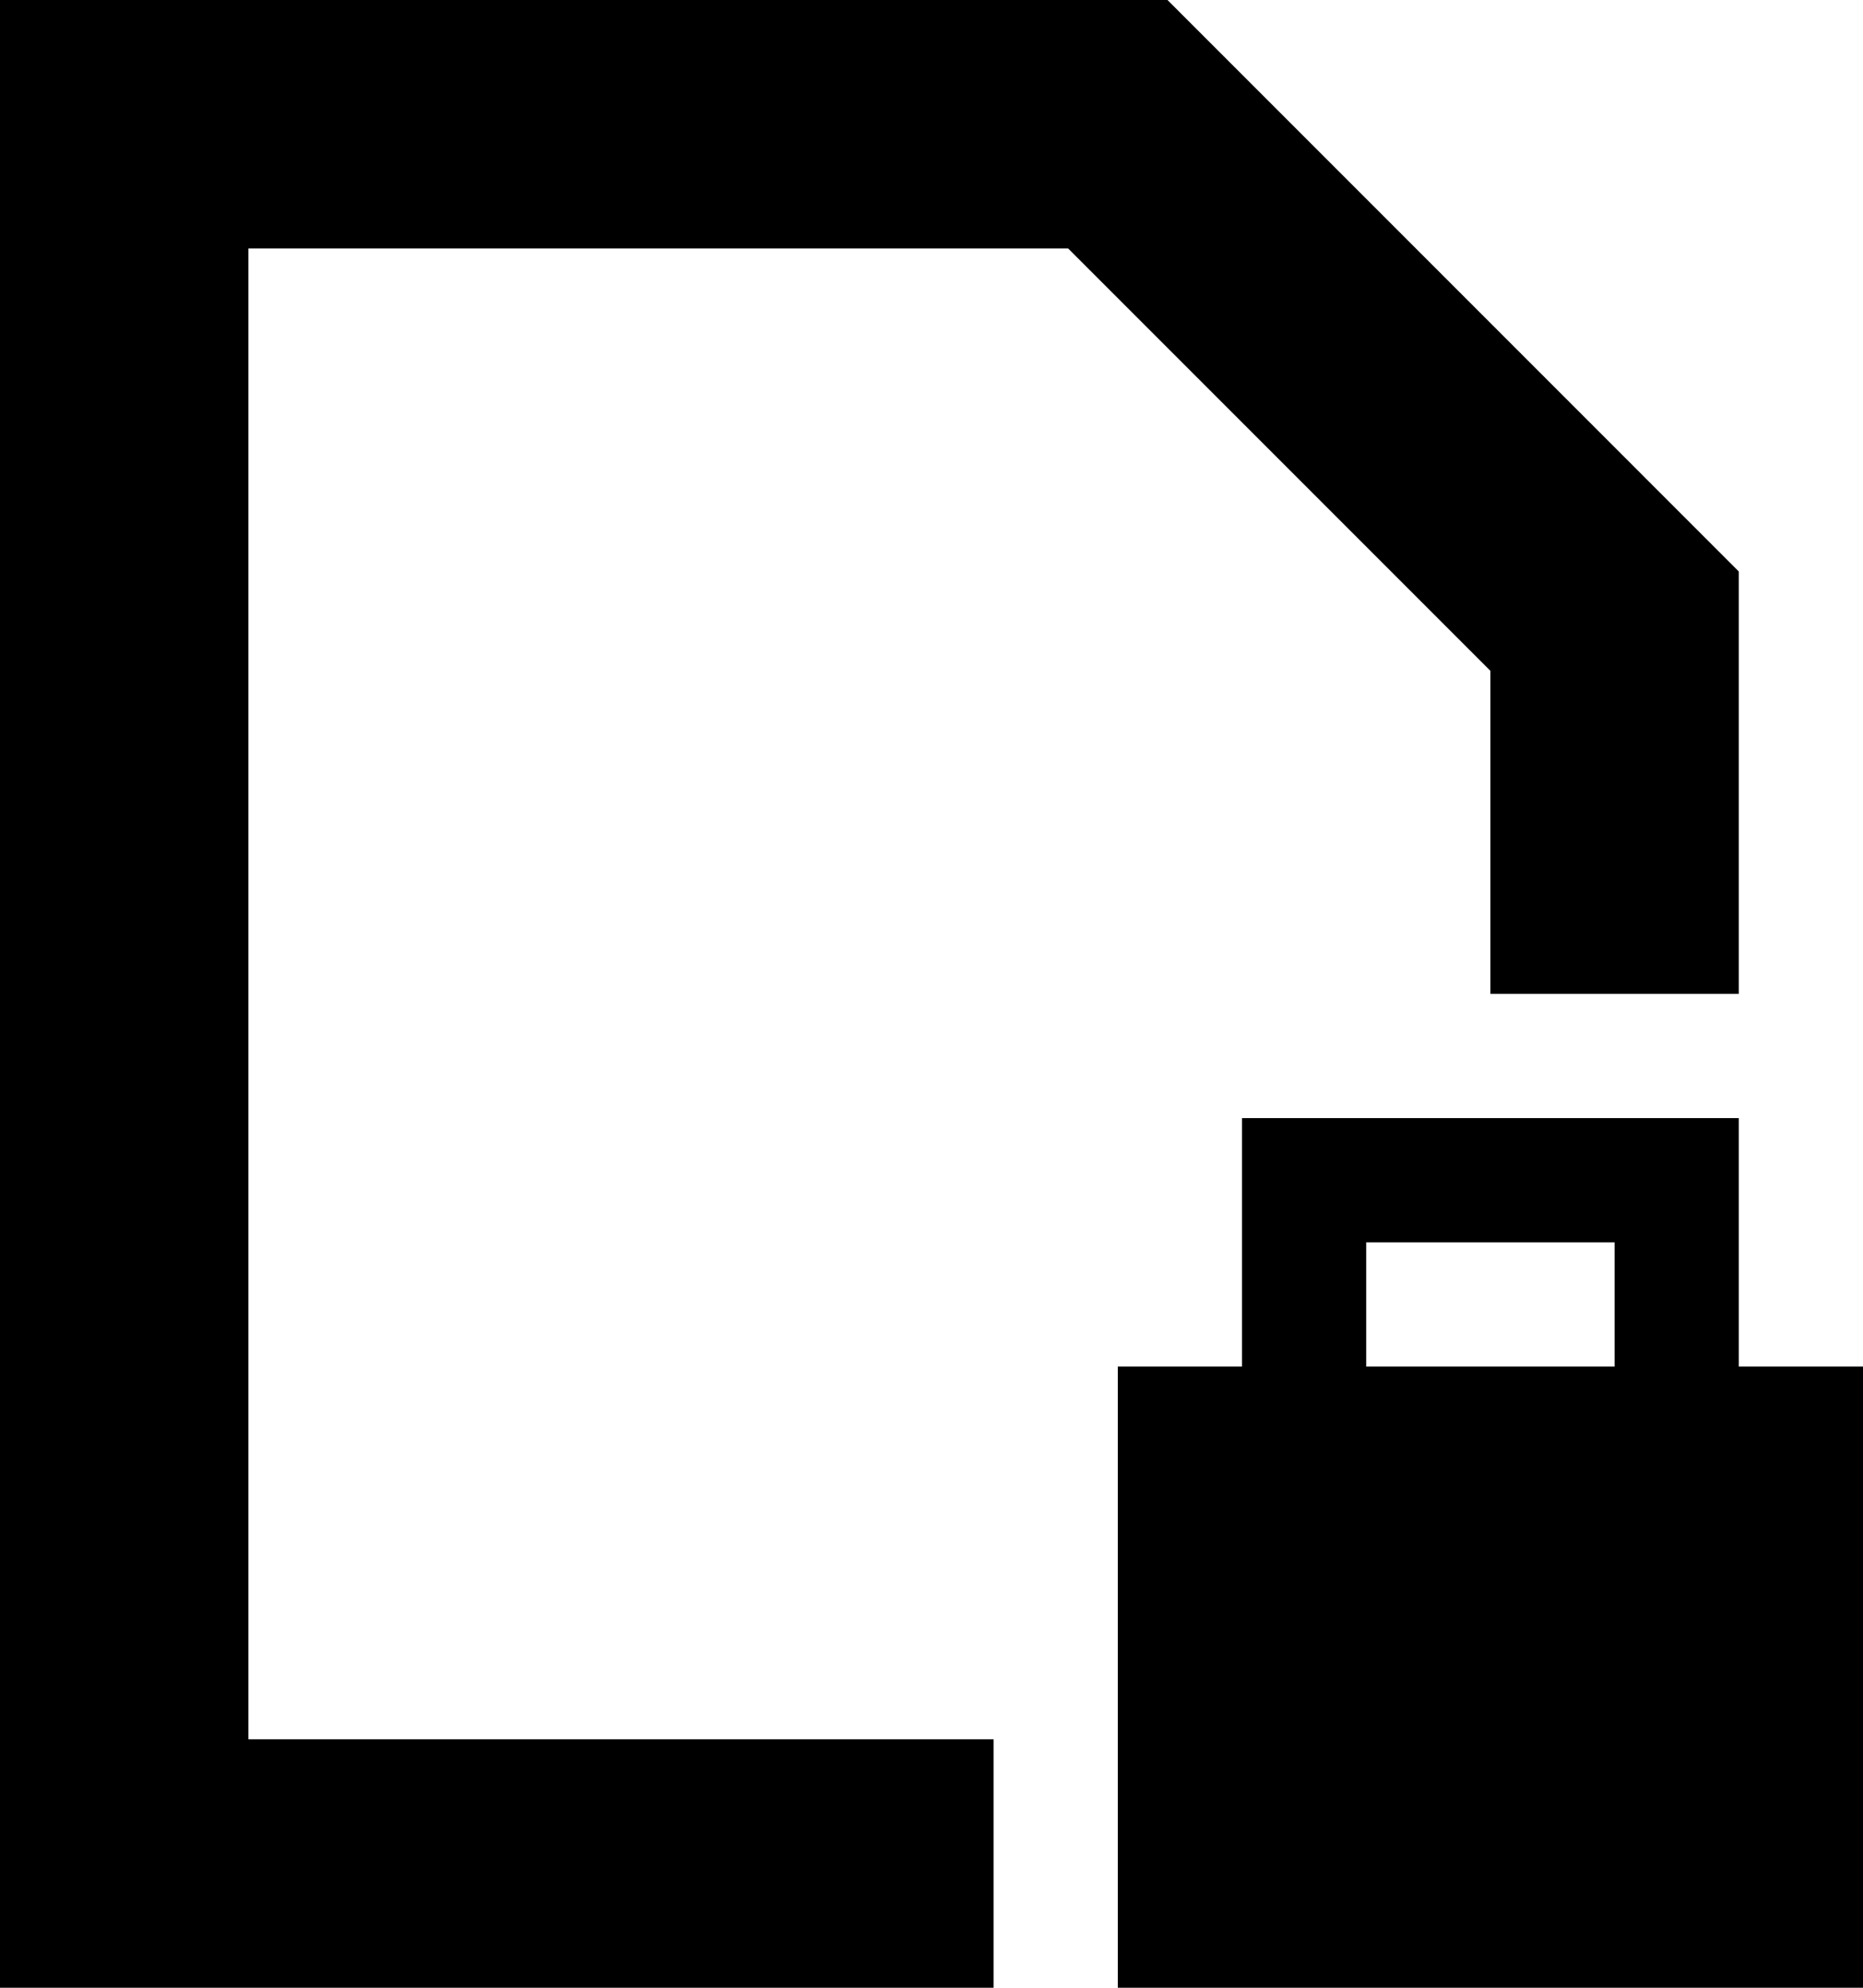 <svg version="1.1" id="Icons" xmlns="http://www.w3.org/2000/svg" xmlns:xlink="http://www.w3.org/1999/xlink" x="0px" y="0px" viewBox="0 0 15 16" style="enable-background:new 0 0 15 16;" xml:space="preserve">
	<polygon points="8.6,2 12,5.4 12,8 14,8 14,4.6 9.4,0 0,0 0,16 8,16 8,14 6,14 4,14 2,14 2,2 	"/>
	<path d="M14,11V9h-4v2H9v5h6v-5H14z M11,11v-1h2v1H11z"/>
</svg>
